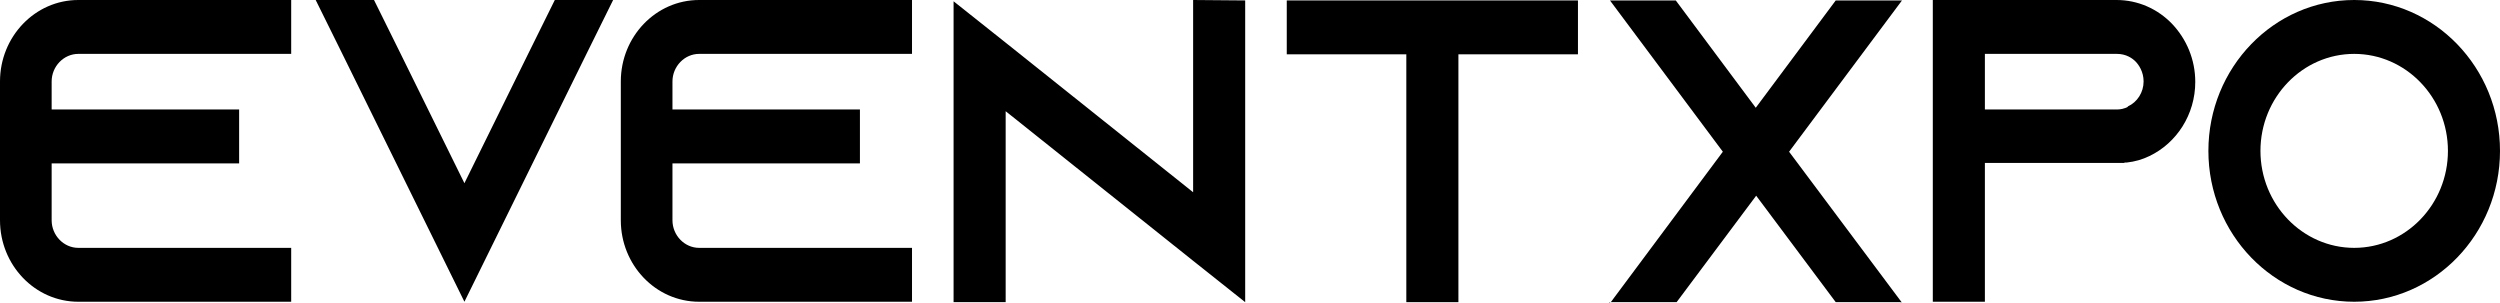 <svg width="132" height="16" viewBox="0 0 132 16" fill="none" xmlns="http://www.w3.org/2000/svg">
<path d="M4.135 2.845C3.365 2.845 2.727 3.505 2.727 4.302V5.781H12.626V8.626H2.727V11.63C2.727 12.427 3.365 13.087 4.135 13.087H15.375V15.932H4.135C1.848 15.932 0 13.997 0 11.63V4.302C0 1.935 1.848 0 4.135 0H15.375V2.845H4.135Z" fill="black"/>
<path d="M29.294 0H32.373L30.966 2.845L24.521 15.932L18.076 2.845L16.668 0H19.748L21.156 2.845L24.521 9.673L27.886 2.845L29.294 0Z" fill="black"/>
<path d="M36.914 2.845C36.144 2.845 35.506 3.505 35.506 4.302V5.781H45.404V8.626H35.506V11.63C35.506 12.427 36.144 13.087 36.914 13.087H48.154V15.932H36.914C34.626 15.932 32.779 13.997 32.779 11.63V4.302C32.779 1.935 34.626 0 36.914 0H48.154V2.845H36.914Z" fill="black"/>
<path d="M62.997 0L65.746 0.023V15.954L62.997 13.77L53.099 5.872V15.954H50.349V0.068L53.099 2.253L62.997 10.151V0Z" fill="black"/>
<path d="M67.941 0.023H83.316V2.868H77.004V15.954H74.254V2.868H67.941V0.023Z" fill="black"/>
<path d="M84.984 16V15.954H85.028L84.984 16ZM100.381 15.954V16L100.359 15.954H100.381ZM100.425 0.023L94.464 8.011L100.403 15.954H96.927L92.726 10.333L88.525 15.954H85.05L90.966 8.011L85.006 0.023H88.481L92.704 5.69L96.927 0.023H100.425Z" fill="black"/>
<path d="M114.678 1.252L114.7 1.275C115.448 2.071 115.91 3.141 115.91 4.324C115.91 6.054 114.92 7.556 113.49 8.239C113.116 8.421 112.72 8.535 112.302 8.58C112.258 8.58 112.214 8.58 112.17 8.58V8.603H104.802V15.932H102.052V0H111.752C112.896 0 113.93 0.478 114.678 1.252ZM112.346 5.644V5.622C112.852 5.394 113.182 4.871 113.182 4.302C113.182 3.778 112.918 3.414 112.764 3.255C112.588 3.073 112.258 2.845 111.774 2.845H104.802V5.781H111.774C111.972 5.781 112.17 5.735 112.346 5.644Z" fill="black"/>
<path d="M124.302 0C128.547 0 132 3.573 132 7.966C132 12.358 128.547 15.932 124.302 15.932C120.056 15.932 116.603 12.358 116.603 7.966C116.603 3.573 120.056 0 124.302 0ZM124.302 13.087C127.029 13.087 129.251 10.788 129.251 7.966C129.251 5.144 127.029 2.845 124.302 2.845C121.574 2.845 119.352 5.144 119.352 7.966C119.352 10.788 121.574 13.087 124.302 13.087Z" fill="black"/>
</svg>
